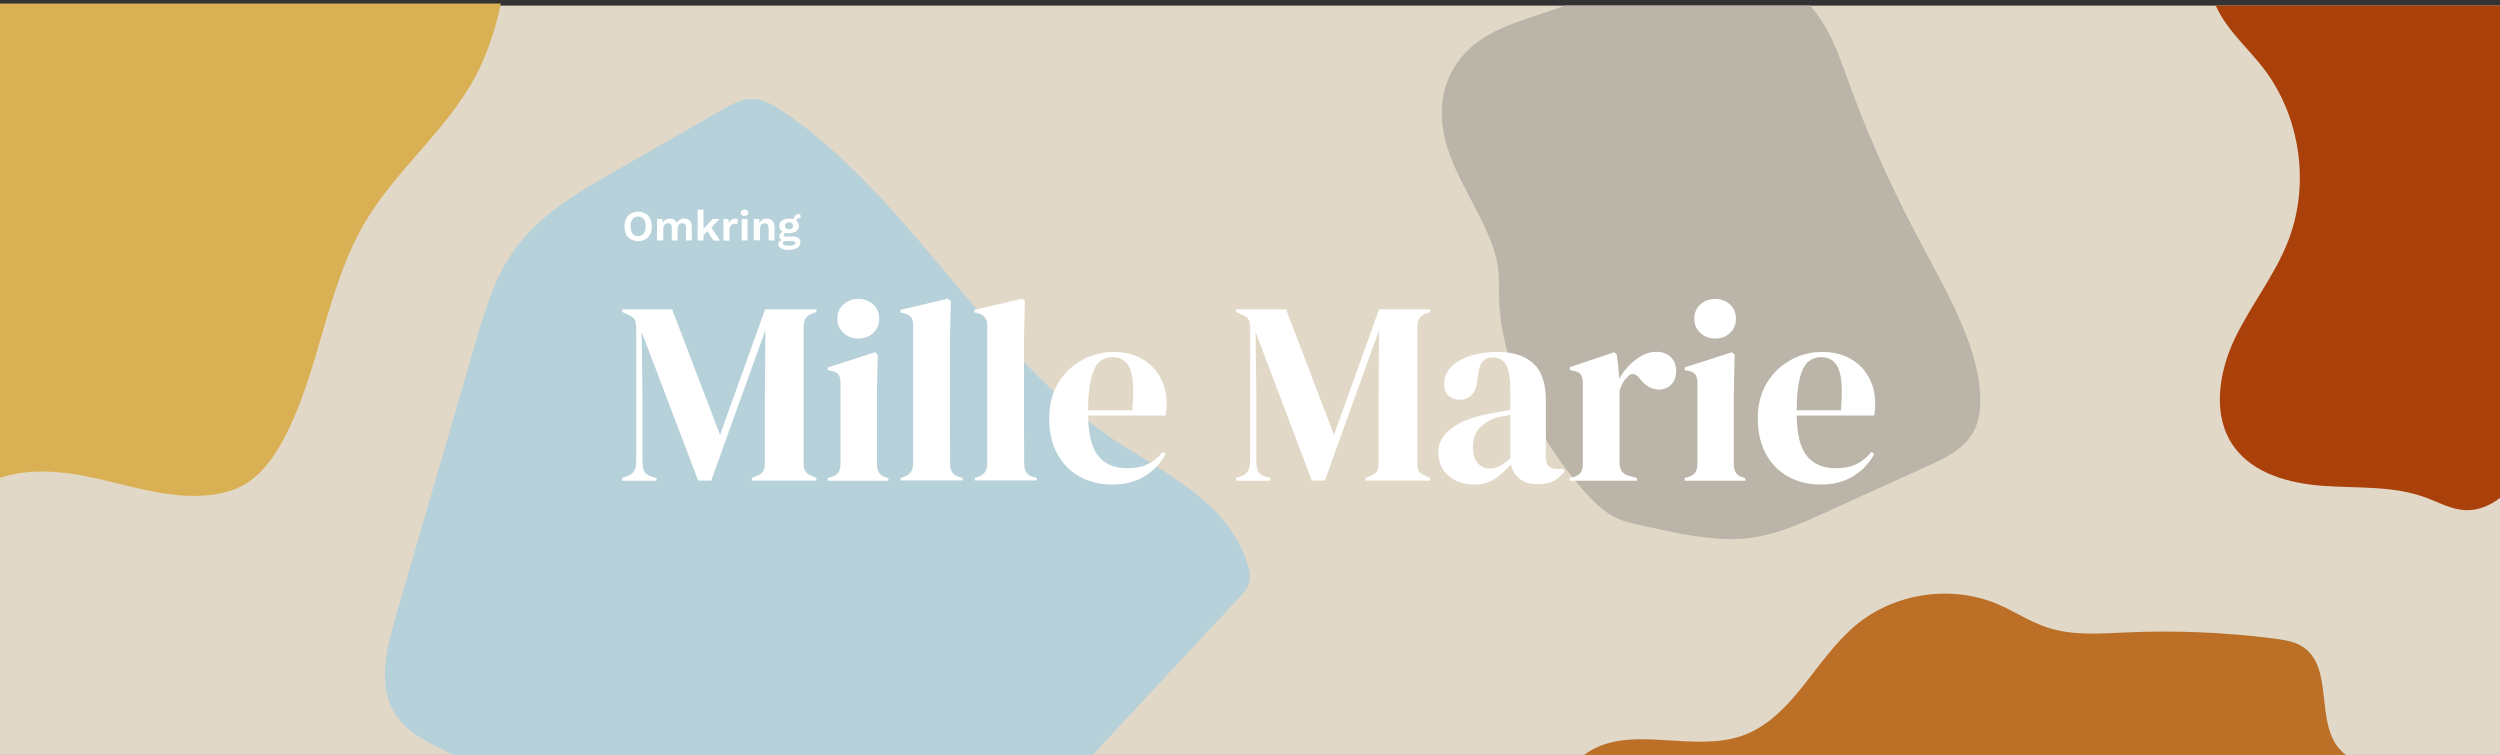 <?xml version="1.0" encoding="utf-8"?>
<!-- Generator: Adobe Illustrator 26.3.1, SVG Export Plug-In . SVG Version: 6.00 Build 0)  -->
<svg version="1.1" id="Layer_1" xmlns="http://www.w3.org/2000/svg" xmlns:xlink="http://www.w3.org/1999/xlink" x="0px" y="0px"
	 viewBox="0 0 1920 580" style="enable-background:new 0 0 1920 580;" xml:space="preserve">
<rect x="0" y="0" width="1920" height="580" fill="#333333" stroke="none"/>
<style type="text/css">
	.st0{fill:#E2D8C7;}
	.st1{fill:#D9B154;}
	.st2{fill:#B6D1DA;}
	.st3{fill:#BC6F27;}
	.st4{fill:#BAB5A8;}
	.st5{fill:#AA410B;}
	.st6{fill:#FFFFFF;}
</style>
<rect y="4.3" class="st0" width="1920" height="575.5"/>
<g id="Layer_2_00000129196030119455961730000012275056362945351868_">
	<path class="st1" d="M0,367c20.9-7.1,45.3-5.5,67.4-1c30.6,6.3,61,17.3,92,14.4c9.2-0.9,18.4-3,26.6-7.3
		c14.7-7.9,24.7-22.3,32.5-37.1c27.5-52.7,32-115.6,62.6-166.6c24-39.9,62.4-69.9,84.2-111c6.7-12.6,15.3-34.2,19.3-55.7L0,2.7
		L0,367L0,367z"/>
	<path class="st2" d="M348.9,580l490.1,0c0.4-0.4,0.7-0.8,1.1-1.2c37.3-39.9,74.5-80.1,111.8-120.1c3.3-3.5,6.7-7.2,7.7-12.2
		c1-4.3-0.1-9-1.4-13.3c-15.1-48-63.4-69.3-102.5-95.4c-98-65.5-157.4-187.5-255.4-252.8c-6.8-4.6-14.2-8.9-22.1-9.1
		c-8.3-0.2-16.2,4.1-23.6,8.4c-28.1,16.1-56.1,32.1-84.2,48.3c-29.1,16.6-59.2,34.4-78.5,63.8c-13,20-20.1,43.8-26.9,67.4
		c-20.4,70-40.8,140.1-61.2,210.1c-6.8,23.3-13.3,49.9-2.3,71C311.2,563.5,330.7,570.9,348.9,580z"/>
	<path class="st3" d="M1801.6,579.8c-1.8-1.4-3.4-2.9-5-4.7c-18.6-21.6-4.2-62.7-28-78.3c-6.3-4.1-14-5.3-21.5-6.3
		c-37.8-4.9-76-6.5-114-4.8c-20.3,0.9-41.2,2.6-60.5-3.7c-13.6-4.4-25.6-12.6-38.8-18.2c-35.5-14.9-79-8.3-108.5,16.3
		c-31.6,26.4-48.6,71.4-87.5,85c-39.1,13.6-88-10.2-121.1,14.6c0,0,0,0-0.1,0.1L1801.6,579.8L1801.6,579.8z"/>
	<path class="st4" d="M1471.1,178.9c-20.6-39.3-38.2-79.2-52.4-118.8c-6.8-19-14.2-40.1-28.7-55.8h-188.3
		c-19.8,7.5-41.2,12.5-59.1,22.8c-24.4,14-42.4,41.5-32.6,80.7c6.8,27.3,26.2,53.2,36,80.2c7.6,20.8,4,32,5.9,51.3
		c4.1,43.6,27.5,95.2,63,136c6.7,7.7,14,15.2,21.9,20c7.6,4.6,15.1,6.3,22.4,7.9c27.1,6.1,54.6,12.3,78.9,10.5
		c23.2-1.7,42.7-10.5,62-19.3c26.9-12.2,53.9-24.5,80.8-36.7c14.5-6.6,29.5-13.7,36.2-29.2c7.8-18.1,2.8-45.4-7.3-71.6
		C1499.8,230.8,1484.8,204.9,1471.1,178.9z"/>
	<path class="st5" d="M1701.6,4.3c1.3,2.7,2.6,5.1,3.8,7.2c8.7,15,22,26.8,32.7,40.6c28.6,37.1,36.2,89.4,19.2,133
		c-10.4,26.7-28.9,49.5-41.2,75.4c-12.2,25.9-17.3,58.6-0.8,82.1c15.1,21.4,43.4,28.8,69.5,30.6c26.1,1.8,53.2-0.2,77.8,8.8
		c10.1,3.7,19.8,9.2,30.5,9.8c9.9,0.5,19.2-3.4,27-9.5V4.3H1701.6z"/>
</g>
<g>
	<path class="st6" d="M477.8,369.1v-2l4-1.4c4.5-1.5,6.8-5.2,6.8-11.3V252.4c0-2.7-0.3-4.8-0.9-6.4c-0.6-1.6-2.2-2.9-4.7-4l-5.2-2.4
		v-2h38.4l36.8,96.4l34.6-96.4H627v2l-3.2,1.2c-2.5,0.9-4.2,2.2-5.2,3.9c-0.9,1.7-1.4,3.8-1.4,6.5v104.1c0,2.7,0.3,4.7,1,6.2
		c0.7,1.5,2.3,2.7,4.8,3.8l4,1.8v2h-49.6v-2l4.2-1.8c2.5-1.1,4.1-2.3,4.8-3.8c0.7-1.5,1-3.5,1-6.2v-44.8l0.4-56.9l-41.6,115.5h-10
		L492.8,255l0.6,49.6v50.2c0,2.9,0.4,5.3,1.3,7.1c0.9,1.8,2.6,3.1,5.1,3.9l4.4,1.4v2H477.8z"/>
	<path class="st6" d="M635.7,369.1v-2l2.8-0.8c2.7-0.8,4.5-2,5.5-3.6s1.5-3.7,1.5-6.4V294c0-2.8-0.5-4.9-1.5-6.3s-2.8-2.4-5.5-2.9
		l-2.8-0.6v-2l36.4-11.7l2,2l-0.6,28.3v55.8c0,2.7,0.5,4.8,1.5,6.4s2.8,2.8,5.3,3.6l2,0.6v2H635.7z M659.2,260
		c-4.5,0-8.3-1.4-11.4-4.3c-3.1-2.9-4.7-6.5-4.7-10.9c0-4.5,1.6-8.2,4.7-11c3.1-2.8,6.9-4.2,11.4-4.2c4.5,0,8.3,1.4,11.4,4.2
		c3.1,2.8,4.6,6.4,4.6,11c0,4.4-1.5,8-4.6,10.9C667.5,258.6,663.7,260,659.2,260z"/>
	<path class="st6" d="M691.7,369.1v-2l2.4-0.8c4.8-1.6,7.2-4.9,7.2-10V249.8c0-2.7-0.5-4.7-1.6-6.1c-1.1-1.4-2.9-2.4-5.6-3.1
		l-2.6-0.6v-2l36.4-8.6l2.4,1.8l-0.8,27.9v68.1c0,4.9,0,9.8,0.1,14.6c0.1,4.8,0.1,9.7,0.1,14.4c0,2.7,0.5,4.8,1.6,6.5
		c1.1,1.7,2.9,2.9,5.4,3.7l2.6,0.6v2H691.7z"/>
	<path class="st6" d="M748.6,369.1v-2l2.4-0.8c4.8-1.6,7.2-4.9,7.2-10V249.8c0-2.7-0.5-4.7-1.6-6.1c-1.1-1.4-2.9-2.4-5.6-3.1
		l-2.6-0.6v-2l36.4-8.6l2.4,1.8l-0.8,27.9v68.1c0,4.9,0,9.8,0.1,14.6c0.1,4.8,0.1,9.7,0.1,14.4c0,2.7,0.5,4.8,1.6,6.5
		c1.1,1.7,2.9,2.9,5.4,3.7l2.6,0.6v2H748.6z"/>
	<path class="st6" d="M855,270.3c8.6,0,16,1.8,22.1,5.3c6.1,3.5,10.8,8.3,14,14.3c3.3,6,4.9,12.9,4.9,20.6c0,1.5-0.1,3-0.2,4.5
		c-0.1,1.5-0.4,2.9-0.8,4.1h-59.3c0.1,14.3,2.7,24.7,7.7,31c5,6.3,12.4,9.5,22.2,9.5c6.6,0,12-1.1,16.1-3.2c4.1-2.1,8-5.2,11.5-9.4
		l2,1.8c-4.1,7.3-9.6,13-16.4,17.1c-6.8,4.1-15,6.2-24.6,6.2c-9.4,0-17.8-2-25.1-6.1c-7.3-4-13-9.9-17.1-17.4
		c-4.1-7.6-6.2-16.6-6.2-27.1c0-10.9,2.4-20.1,7.2-27.8c4.8-7.6,10.9-13.4,18.4-17.4C838.9,272.3,846.7,270.3,855,270.3z
		 M854.4,274.3c-3.9,0-7.1,1.2-9.9,3.5c-2.7,2.3-4.8,6.4-6.4,12.3c-1.5,5.9-2.4,14.2-2.5,25h34c1.3-14.5,0.8-24.9-1.6-31.3
		C865.7,277.5,861.1,274.3,854.4,274.3z"/>
	<path class="st6" d="M949.3,369.1v-2l4-1.4c4.5-1.5,6.8-5.2,6.8-11.3V252.4c0-2.7-0.3-4.8-0.9-6.4c-0.6-1.6-2.2-2.9-4.7-4l-5.2-2.4
		v-2h38.4l36.8,96.4l34.6-96.4h39.2v2l-3.2,1.2c-2.5,0.9-4.2,2.2-5.2,3.9c-0.9,1.7-1.4,3.8-1.4,6.5v104.1c0,2.7,0.3,4.7,1,6.2
		c0.7,1.5,2.3,2.7,4.8,3.8l4,1.8v2h-49.6v-2l4.2-1.8c2.5-1.1,4.1-2.3,4.8-3.8c0.7-1.5,1-3.5,1-6.2v-44.8l0.4-56.9l-41.6,115.5h-10
		L964.3,255l0.6,49.6v50.2c0,2.9,0.4,5.3,1.3,7.1c0.9,1.8,2.6,3.1,5.1,3.9l4.4,1.4v2H949.3z"/>
	<path class="st6" d="M1131.9,372.1c-7.7,0-14.2-2.2-19.4-6.6c-5.2-4.4-7.9-10.7-7.9-18.9c0-6.2,3.2-12,9.6-17.2
		c6.4-5.2,16.4-9.2,30.1-11.8c2.1-0.4,4.5-0.8,7.2-1.3c2.7-0.5,5.4-1,8.4-1.5V299c0-9-1.1-15.4-3.3-19c-2.2-3.6-5.6-5.5-10.3-5.5
		c-3.2,0-5.7,1-7.6,3.1c-1.9,2.1-3.1,5.6-3.6,10.7l-0.4,2.2c-0.3,5.7-1.7,9.9-4.2,12.5c-2.5,2.7-5.6,4-9.4,4c-3.5,0-6.3-1.1-8.6-3.2
		c-2.3-2.1-3.4-5-3.4-8.6c0-5.4,1.9-10,5.7-13.7c3.8-3.7,8.8-6.5,15-8.4c6.2-1.9,13-2.8,20.3-2.8c11.8,0,20.9,2.9,27.4,8.7
		c6.4,5.8,9.7,15.2,9.7,28.2v44c0,6,2.8,9,8.4,9h4.4l1.8,1.6c-2.5,3.2-5.3,5.6-8.3,7.4c-3,1.7-7.2,2.6-12.6,2.6
		c-5.8,0-10.5-1.4-13.8-4.1c-3.4-2.7-5.6-6.3-6.7-10.9c-4,4.2-8.1,7.9-12.2,10.9C1144,370.6,1138.6,372.1,1131.9,372.1z
		 M1144.1,359.9c2.7,0,5.1-0.6,7.5-1.9c2.3-1.3,5.1-3.2,8.3-5.9v-33.5c-1.3,0.3-2.7,0.5-4,0.8c-1.3,0.3-2.9,0.5-4.6,0.8
		c-6.1,1.6-11,4.3-14.6,8.1c-3.7,3.8-5.5,8.9-5.5,15.2c0,5.4,1.3,9.5,3.8,12.2C1137.4,358.6,1140.5,359.9,1144.1,359.9z"/>
	<path class="st6" d="M1205.6,369.1v-2l3-0.8c2.7-0.8,4.5-2,5.5-3.6c1-1.6,1.5-3.6,1.5-6.2v-62.3c0-2.9-0.5-5.1-1.5-6.5
		c-1-1.4-2.8-2.4-5.5-2.9l-3-0.8v-2l34.2-11.5l2,2l1.8,17.1v1.6c1.9-3.7,4.3-7.1,7.3-10.3c3-3.1,6.3-5.7,10-7.7c3.6-2,7.3-3,10.9-3
		c5,0,8.9,1.4,11.5,4.2c2.7,2.8,4,6.3,4,10.6c0,4.5-1.3,8-3.9,10.5c-2.6,2.5-5.7,3.7-9.3,3.7c-5.6,0-10.5-2.8-14.7-8.4l-0.4-0.4
		c-1.3-1.9-2.9-2.9-4.6-3.1c-1.7-0.2-3.3,0.6-4.8,2.5c-1.3,1.2-2.4,2.6-3.3,4.3c-0.9,1.7-1.7,3.6-2.5,5.7v55.6c0,5.3,2.3,8.6,7,10
		l6.4,1.8v2H1205.6z"/>
	<path class="st6" d="M1293.8,369.1v-2l2.8-0.8c2.7-0.8,4.5-2,5.5-3.6c1-1.6,1.5-3.7,1.5-6.4V294c0-2.8-0.5-4.9-1.5-6.3
		c-1-1.4-2.8-2.4-5.5-2.9l-2.8-0.6v-2l36.4-11.7l2,2l-0.6,28.3v55.8c0,2.7,0.5,4.8,1.5,6.4c1,1.6,2.8,2.8,5.3,3.6l2,0.6v2H1293.8z
		 M1317.3,260c-4.5,0-8.3-1.4-11.4-4.3c-3.1-2.9-4.7-6.5-4.7-10.9c0-4.5,1.6-8.2,4.7-11c3.1-2.8,6.9-4.2,11.4-4.2
		c4.5,0,8.3,1.4,11.3,4.2c3.1,2.8,4.6,6.4,4.6,11c0,4.4-1.5,8-4.6,10.9C1325.6,258.6,1321.8,260,1317.3,260z"/>
	<path class="st6" d="M1399.2,270.3c8.6,0,16,1.8,22.1,5.3c6.1,3.5,10.8,8.3,14,14.3c3.3,6,4.9,12.9,4.9,20.6c0,1.5-0.1,3-0.2,4.5
		c-0.1,1.5-0.4,2.9-0.8,4.1h-59.3c0.1,14.3,2.7,24.7,7.7,31c5,6.3,12.4,9.5,22.2,9.5c6.6,0,12-1.1,16.1-3.2c4.1-2.1,8-5.2,11.5-9.4
		l2,1.8c-4.1,7.3-9.6,13-16.4,17.1c-6.8,4.1-15,6.2-24.6,6.2c-9.4,0-17.8-2-25.1-6.1c-7.3-4-13-9.9-17.1-17.4
		c-4.1-7.6-6.2-16.6-6.2-27.1c0-10.9,2.4-20.1,7.2-27.8c4.8-7.6,10.9-13.4,18.4-17.4C1383.1,272.3,1390.9,270.3,1399.2,270.3z
		 M1398.6,274.3c-3.9,0-7.1,1.2-9.9,3.5c-2.7,2.3-4.8,6.4-6.4,12.3c-1.5,5.9-2.4,14.2-2.5,25h34c1.3-14.5,0.8-24.9-1.6-31.3
		C1409.9,277.5,1405.3,274.3,1398.6,274.3z"/>
</g>
<g>
	<path class="st6" d="M490.1,162.6c2.2,0,4,0.5,5.6,1.4c1.6,0.9,2.8,2.2,3.6,3.9c0.8,1.7,1.3,3.7,1.3,6s-0.4,4.3-1.3,6
		s-2.1,3-3.6,3.9c-1.6,0.9-3.4,1.4-5.6,1.4c-2.2,0-4-0.5-5.6-1.4c-1.6-0.9-2.8-2.2-3.6-3.9c-0.8-1.7-1.3-3.7-1.3-6s0.4-4.3,1.3-6
		c0.8-1.7,2.1-3,3.6-3.9C486.1,163.1,487.9,162.6,490.1,162.6z M490.1,166.3c-1.2,0-2.2,0.3-3.1,0.9c-0.9,0.6-1.5,1.4-2,2.5
		c-0.5,1.1-0.7,2.5-0.7,4.1c0,1.6,0.2,3,0.7,4.1c0.5,1.1,1.1,2,2,2.5c0.9,0.6,1.9,0.9,3.1,0.9c1.2,0,2.2-0.3,3.1-0.9
		c0.9-0.6,1.5-1.4,2-2.5s0.7-2.5,0.7-4.1c0-1.6-0.2-3-0.7-4.1c-0.5-1.1-1.1-2-2-2.5C492.3,166.6,491.3,166.3,490.1,166.3z"/>
	<path class="st6" d="M504.6,184.7v-16.5h4.1l0.2,3c0.5-1.1,1.3-1.9,2.3-2.5c1-0.5,2-0.8,3.2-0.8c1.2,0,2.3,0.3,3.2,0.8
		c1,0.6,1.7,1.4,2.2,2.4c0.4-0.7,0.8-1.3,1.4-1.8c0.6-0.5,1.3-0.8,2-1.1c0.7-0.2,1.5-0.4,2.2-0.4c1.1,0,2.1,0.2,3,0.7
		c0.9,0.4,1.6,1.1,2.1,2c0.5,0.9,0.8,2,0.8,3.4v10.8h-4.5v-9.9c0-1.2-0.3-2.1-0.8-2.6c-0.5-0.5-1.2-0.8-2-0.8
		c-0.7,0-1.3,0.2-1.8,0.5c-0.6,0.3-1,0.8-1.3,1.5c-0.3,0.6-0.5,1.5-0.5,2.4v8.9h-4.5v-9.9c0-1.2-0.3-2.1-0.8-2.6
		c-0.5-0.5-1.2-0.8-2.1-0.8c-0.6,0-1.1,0.2-1.7,0.5c-0.6,0.3-1,0.8-1.4,1.5c-0.4,0.7-0.5,1.5-0.5,2.6v8.7H504.6z"/>
	<path class="st6" d="M540.3,161v23.7h-4.5V161H540.3z M552.6,168.2l-7.6,8l-0.9,0.4l-5,5.3l-0.1-4.8l8.4-8.9H552.6z M545.6,173.5
		l7.4,11.3h-5.1l-5.4-8.6L545.6,173.5z"/>
	<path class="st6" d="M555.6,184.7v-16.5h3.9l0.3,3.2c0.4-1.1,1.1-2,1.9-2.6s1.9-0.9,3.2-0.9c0.4,0,0.7,0,1,0.1
		c0.3,0.1,0.6,0.2,0.8,0.3l-0.5,3.8c-0.2-0.1-0.5-0.2-0.8-0.2c-0.3,0-0.7-0.1-1.2-0.1c-0.7,0-1.3,0.2-1.9,0.5
		c-0.6,0.3-1.1,0.8-1.5,1.5c-0.4,0.6-0.6,1.5-0.6,2.5v8.5H555.6z"/>
	<path class="st6" d="M571.8,165.8c-0.9,0-1.7-0.2-2.1-0.6s-0.7-1-0.7-1.8c0-0.8,0.2-1.4,0.7-1.8c0.5-0.4,1.2-0.6,2.1-0.6
		c0.9,0,1.6,0.2,2.1,0.6c0.5,0.4,0.7,1,0.7,1.8c0,0.8-0.2,1.4-0.7,1.8S572.8,165.8,571.8,165.8z M574.1,168.2v16.5h-4.5v-16.5H574.1
		z"/>
	<path class="st6" d="M578.9,184.7v-16.5h4.1l0.3,5l-0.6-0.5c0.3-1.1,0.7-2,1.3-2.7s1.3-1.2,2.1-1.6s1.7-0.5,2.7-0.5
		c1.1,0,2.2,0.2,3.1,0.7c0.9,0.4,1.6,1.1,2.1,2c0.5,0.9,0.8,2,0.8,3.3v10.8h-4.5v-9.5c0-1.4-0.3-2.4-0.8-2.9s-1.3-0.8-2.1-0.8
		c-0.6,0-1.2,0.1-1.8,0.4s-1.1,0.8-1.4,1.4s-0.5,1.5-0.5,2.6v8.7H578.9z"/>
	<path class="st6" d="M609.1,181.6c1.8,0,3.2,0.4,4.1,1.2c1,0.8,1.5,1.8,1.5,3.2c0,1.3-0.4,2.3-1.1,3.2c-0.7,0.9-1.7,1.5-3.1,2
		c-1.3,0.4-2.8,0.7-4.5,0.7c-2.8,0-4.9-0.4-6.2-1.2c-1.3-0.8-2-1.8-2-3.1c0-0.9,0.3-1.7,1-2.3c0.7-0.6,1.8-1,3.4-1l-0.2,0.5
		c-1.1-0.2-2-0.6-2.6-1.1c-0.6-0.6-0.9-1.3-0.9-2.3c0-1,0.4-1.8,1.2-2.5c0.8-0.6,1.8-1,3.2-1.1l2,0.9h-0.5c-0.9,0.1-1.6,0.3-2,0.6
		c-0.4,0.3-0.6,0.7-0.6,1.1c0,0.5,0.2,0.8,0.5,1c0.4,0.2,0.9,0.3,1.6,0.3H609.1z M606,167.9c1.5,0,2.9,0.2,4,0.7
		c1.1,0.5,2,1.1,2.6,1.9c0.6,0.8,0.9,1.8,0.9,3c0,1.1-0.3,2.1-0.9,3c-0.6,0.8-1.5,1.5-2.6,1.9s-2.5,0.7-4,0.7
		c-2.4,0-4.3-0.5-5.6-1.5c-1.3-1-1.9-2.4-1.9-4.1c0-1.2,0.3-2.2,0.9-3s1.5-1.5,2.6-1.9C603.1,168.1,604.5,167.9,606,167.9z
		 M606,188.7c1.1,0,2.1-0.1,2.8-0.3c0.7-0.2,1.3-0.5,1.6-0.8c0.4-0.3,0.5-0.6,0.5-1c0-0.4-0.2-0.8-0.5-1s-0.9-0.4-1.8-0.4h-5.6
		c-0.5,0-1,0.1-1.3,0.4c-0.3,0.3-0.5,0.6-0.5,1.1c0,0.6,0.4,1.1,1.2,1.5S604.6,188.7,606,188.7z M606,170.7c-0.9,0-1.6,0.2-2.2,0.7
		c-0.6,0.5-0.9,1.2-0.9,2s0.3,1.5,0.9,2s1.3,0.7,2.2,0.7s1.6-0.2,2.2-0.7c0.6-0.5,0.8-1.2,0.8-2s-0.3-1.5-0.8-2
		C607.6,171,606.9,170.7,606,170.7z M614.5,164.3l0.5,3.2c-0.1,0-0.2,0-0.3,0c-0.1,0-0.2,0-0.3,0c-1,0-1.7,0.2-2.3,0.7
		c-0.5,0.5-0.8,1.1-0.8,1.9l-1.8-0.8c0-0.9,0.2-1.7,0.5-2.5c0.4-0.8,0.9-1.4,1.6-1.8s1.5-0.7,2.5-0.7c0,0,0.1,0,0.2,0
		C614.4,164.3,614.4,164.3,614.5,164.3z"/>
</g>
</svg>
